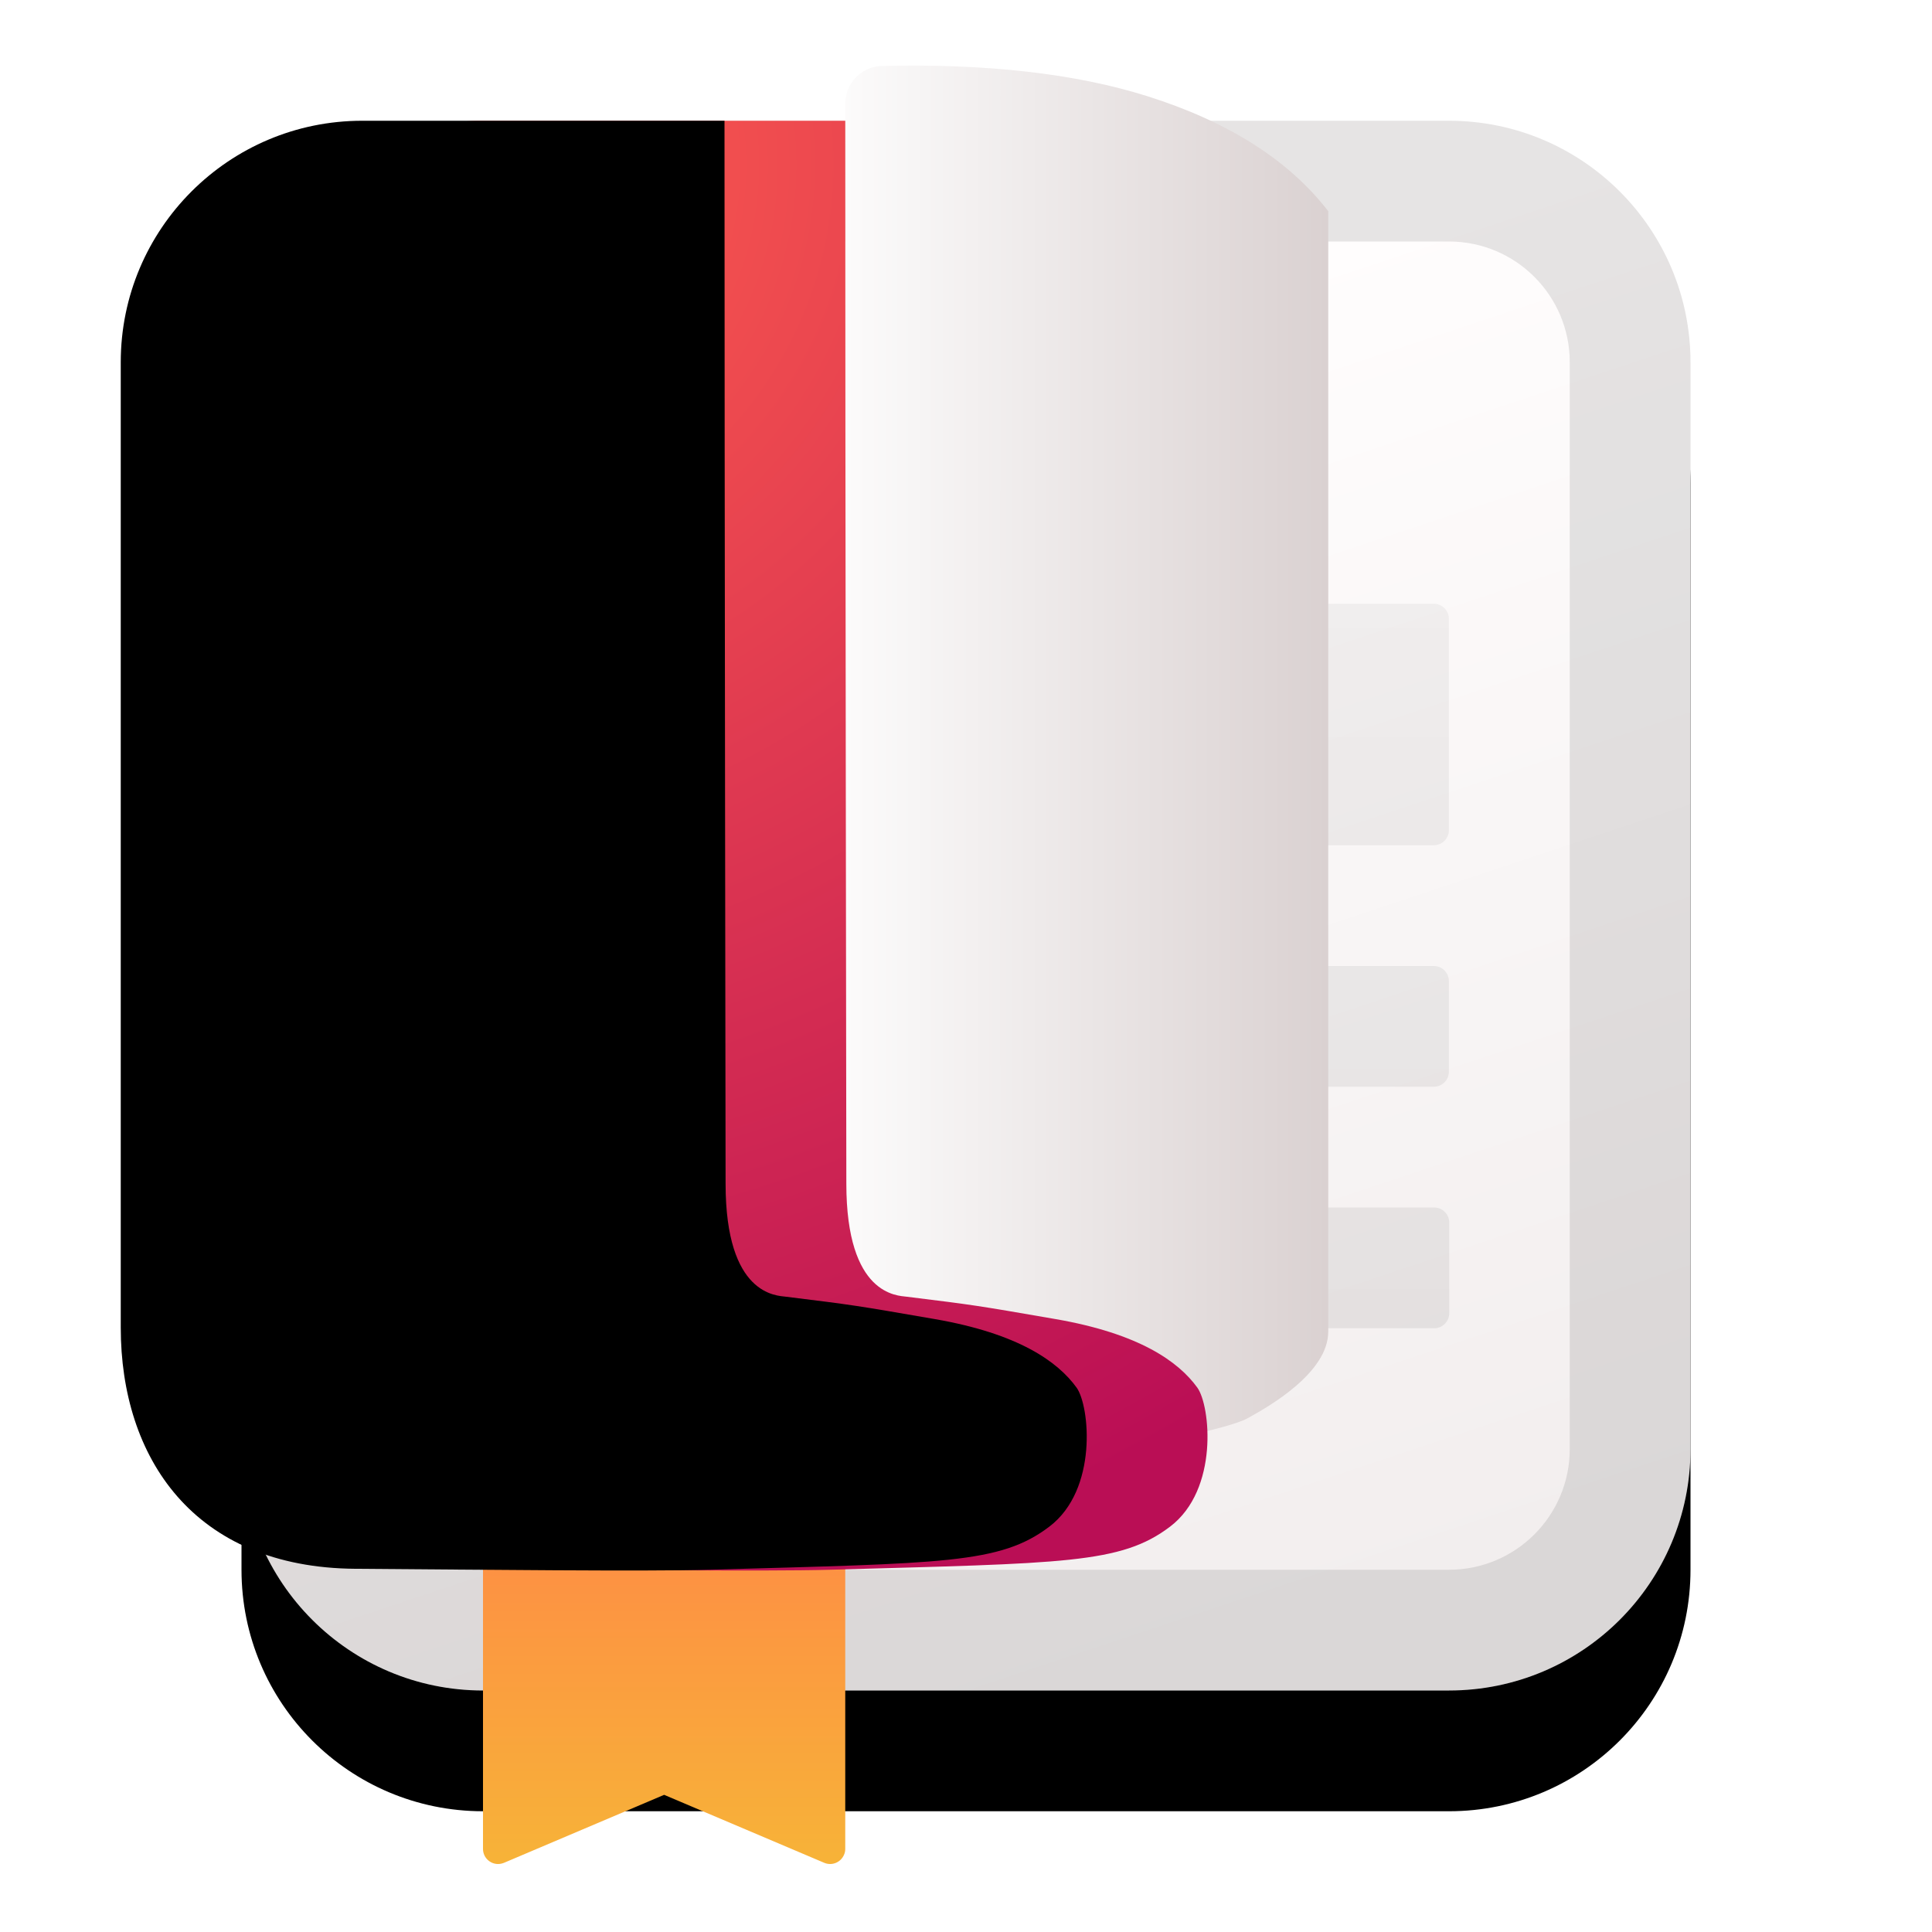 <?xml version="1.0" encoding="UTF-8"?>
<svg width="16px" height="16px" viewBox="0 0 16 16" version="1.1" xmlns="http://www.w3.org/2000/svg" xmlns:xlink="http://www.w3.org/1999/xlink">
    <title>apps/16/deepin-reader</title>
    <defs>
        <linearGradient x1="62.088%" y1="11.486%" x2="86.444%" y2="91.409%" id="linearGradient-1">
            <stop stop-color="#FFFDFD" offset="0%"></stop>
            <stop stop-color="#F2EEEE" offset="100%"></stop>
        </linearGradient>
        <path d="M10,0.457 C11.105,0.457 12,1.353 12,2.457 L12,11.457 C12,12.562 11.105,13.457 10,13.457 L2,13.457 C0.895,13.457 0,12.562 0,11.457 L0,2.457 C0,1.353 0.895,0.457 2,0.457 L10,0.457 Z" id="path-2"></path>
        <filter x="-29.2%" y="-19.2%" width="158.3%" height="153.8%" filterUnits="objectBoundingBox" id="filter-3">
            <feOffset dx="0" dy="1" in="SourceAlpha" result="shadowOffsetOuter1"></feOffset>
            <feGaussianBlur stdDeviation="1" in="shadowOffsetOuter1" result="shadowBlurOuter1"></feGaussianBlur>
            <feColorMatrix values="0 0 0 0 0   0 0 0 0 0   0 0 0 0 0  0 0 0 0.06 0" type="matrix" in="shadowBlurOuter1"></feColorMatrix>
        </filter>
        <linearGradient x1="50%" y1="0%" x2="50%" y2="100%" id="linearGradient-4">
            <stop stop-color="#000000" stop-opacity="0.1" offset="0%"></stop>
            <stop stop-color="#000000" stop-opacity="0.1" offset="100%"></stop>
        </linearGradient>
        <linearGradient x1="50%" y1="0%" x2="50%" y2="100%" id="linearGradient-5">
            <stop stop-color="#FE8B45" offset="0%"></stop>
            <stop stop-color="#F7B338" offset="99.696%"></stop>
        </linearGradient>
        <linearGradient x1="50%" y1="0%" x2="50%" y2="100%" id="linearGradient-6">
            <stop stop-color="#000000" stop-opacity="0.04" offset="0%"></stop>
            <stop stop-color="#000000" stop-opacity="0.07" offset="100%"></stop>
        </linearGradient>
        <linearGradient x1="-7.624%" y1="39.15%" x2="100%" y2="39.15%" id="linearGradient-7">
            <stop stop-color="#FFFFFF" offset="0%"></stop>
            <stop stop-color="#DAD1D1" offset="100%"></stop>
        </linearGradient>
        <radialGradient cx="19.953%" cy="2.931%" fx="19.953%" fy="2.931%" r="151.975%" gradientTransform="translate(0.2, 0.029), scale(1, 0.666), rotate(69.014), translate(-0.2, -0.029)" id="radialGradient-8">
            <stop stop-color="#FF5E4D" offset="0%"></stop>
            <stop stop-color="#BA0E55" offset="100%"></stop>
        </radialGradient>
        <path d="M2,0.457 C3,0.457 4,0.457 5,0.457 C5,3.615 5.009,9.076 5.009,9.259 C5.009,10.188 5.433,10.186 5.51,10.196 C6.076,10.266 6.076,10.266 6.741,10.381 C7.435,10.501 7.76,10.733 7.916,10.949 C8.024,11.099 8.095,11.793 7.69,12.1 C7.283,12.409 6.814,12.402 4.869,12.457 C4.357,12.472 2.941,12.456 1.944,12.449 C0.602,12.44 0,11.527 0,10.451 L0,2.457 C-1.3527075e-16,1.353 0.895,0.457 2,0.457 Z" id="path-9"></path>
        <filter x="-6.2%" y="-4.2%" width="112.5%" height="108.3%" filterUnits="objectBoundingBox" id="filter-11">
            <feOffset dx="-1" dy="0" in="SourceAlpha" result="shadowOffsetInner1"></feOffset>
            <feComposite in="shadowOffsetInner1" in2="SourceAlpha" operator="arithmetic" k2="-1" k3="1" result="shadowInnerInner1"></feComposite>
            <feColorMatrix values="0 0 0 0 0   0 0 0 0 0   0 0 0 0 0  0 0 0 0.153 0" type="matrix" in="shadowInnerInner1"></feColorMatrix>
        </filter>
    </defs>
    <g id="apps/16/deepin-reader" stroke="none" stroke-width="1" fill="none" fill-rule="evenodd">
        <g id="编组" transform="translate(2, 0.543)">
            <g id="路径">
                <use fill="black" fill-opacity="1" filter="url(#filter-3)" xlink:href="#path-2"></use>
                <use fill="url(#linearGradient-1)" fill-rule="evenodd" xlink:href="#path-2"></use>
            </g>
            <path d="M10,0.457 C11.105,0.457 12,1.353 12,2.457 L12,11.457 C12,12.562 11.105,13.457 10,13.457 L2,13.457 C0.895,13.457 0,12.562 0,11.457 L0,2.457 C0,1.353 0.895,0.457 2,0.457 L10,0.457 Z M10,1.457 L2,1.457 C1.448,1.457 1,1.905 1,2.457 L1,11.457 C1,12.01 1.448,12.457 2,12.457 L10,12.457 C10.552,12.457 11,12.01 11,11.457 L11,2.457 C11,1.905 10.552,1.457 10,1.457 Z" id="矩形备份-10" fill="url(#linearGradient-4)" fill-rule="nonzero"></path>
            <path d="M2,11.957 L2,14.769 C2,14.838 2.056,14.894 2.125,14.894 C2.142,14.894 2.158,14.89 2.174,14.884 L3.5,14.321 L3.5,14.321 L4.826,14.884 C4.89,14.911 4.963,14.881 4.99,14.817 C4.997,14.802 5,14.785 5,14.769 L5,11.957 L5,11.957 L2,11.957 Z" id="路径" fill="url(#linearGradient-5)"></path>
            <path d="M2.128,4.457 L6.878,4.457 C6.947,4.457 7.003,4.513 7.003,4.582 L7.003,6.332 C7.003,6.401 6.947,6.457 6.878,6.457 L2.128,6.457 C2.059,6.457 2.003,6.401 2.003,6.332 L2.003,4.582 C2.003,4.513 2.059,4.457 2.128,4.457 Z M7.744,3.457 L9.494,3.457 C9.563,3.457 9.619,3.513 9.619,3.582 L9.619,6.332 C9.619,6.401 9.563,6.457 9.494,6.457 L7.744,6.457 C7.675,6.457 7.619,6.401 7.619,6.332 L7.619,3.582 C7.619,3.513 7.675,3.457 7.744,3.457 Z M2.128,7.457 L9.878,7.457 C9.947,7.457 10.003,7.513 10.003,7.582 L10.003,8.332 C10.003,8.401 9.947,8.457 9.878,8.457 L2.128,8.457 C2.059,8.457 2.003,8.401 2.003,8.332 L2.003,7.582 C2.003,7.513 2.059,7.457 2.128,7.457 Z M2.125,9.457 L3.875,9.457 C3.944,9.457 4,9.513 4,9.582 L4,10.332 C4,10.401 3.944,10.457 3.875,10.457 L2.125,10.457 C2.056,10.457 2,10.401 2,10.332 L2,9.582 C2,9.513 2.056,9.457 2.125,9.457 Z" id="形状结合备份" fill="url(#linearGradient-6)" transform="translate(6.001, 6.918) scale(-1, 1) translate(-6.001, -6.918)"></path>
            <path d="M5.09,11.457 C6.714,11.457 6.988,11.457 7.166,11.457 C7.301,11.457 8.15,11.302 8.331,11.203 C8.512,11.104 9,10.824 9,10.485 C9,9.239 9,3.404 9,3.362 C9,3.102 9,2.383 9,1.206 C8.673,0.783 8.173,0.465 7.5,0.253 C6.905,0.066 6.172,-0.017 5.303,0.003 L5.303,0.003 C5.134,0.008 5,0.146 5,0.315 L5,2.539 L5,2.539 C4.928,8.485 4.959,11.457 5.09,11.457 Z" id="路径-6" fill="url(#linearGradient-7)"></path>
            <mask id="mask-10" fill="white">
                <use xlink:href="#path-9"></use>
            </mask>
            <g id="蒙版">
                <use fill="url(#radialGradient-8)" fill-rule="evenodd" xlink:href="#path-9"></use>
                <use fill="black" fill-opacity="1" filter="url(#filter-11)" xlink:href="#path-9"></use>
            </g>
        </g>
        <g id="Guide/16" transform="translate(0.5, 0.5)"></g>
    </g>
</svg>